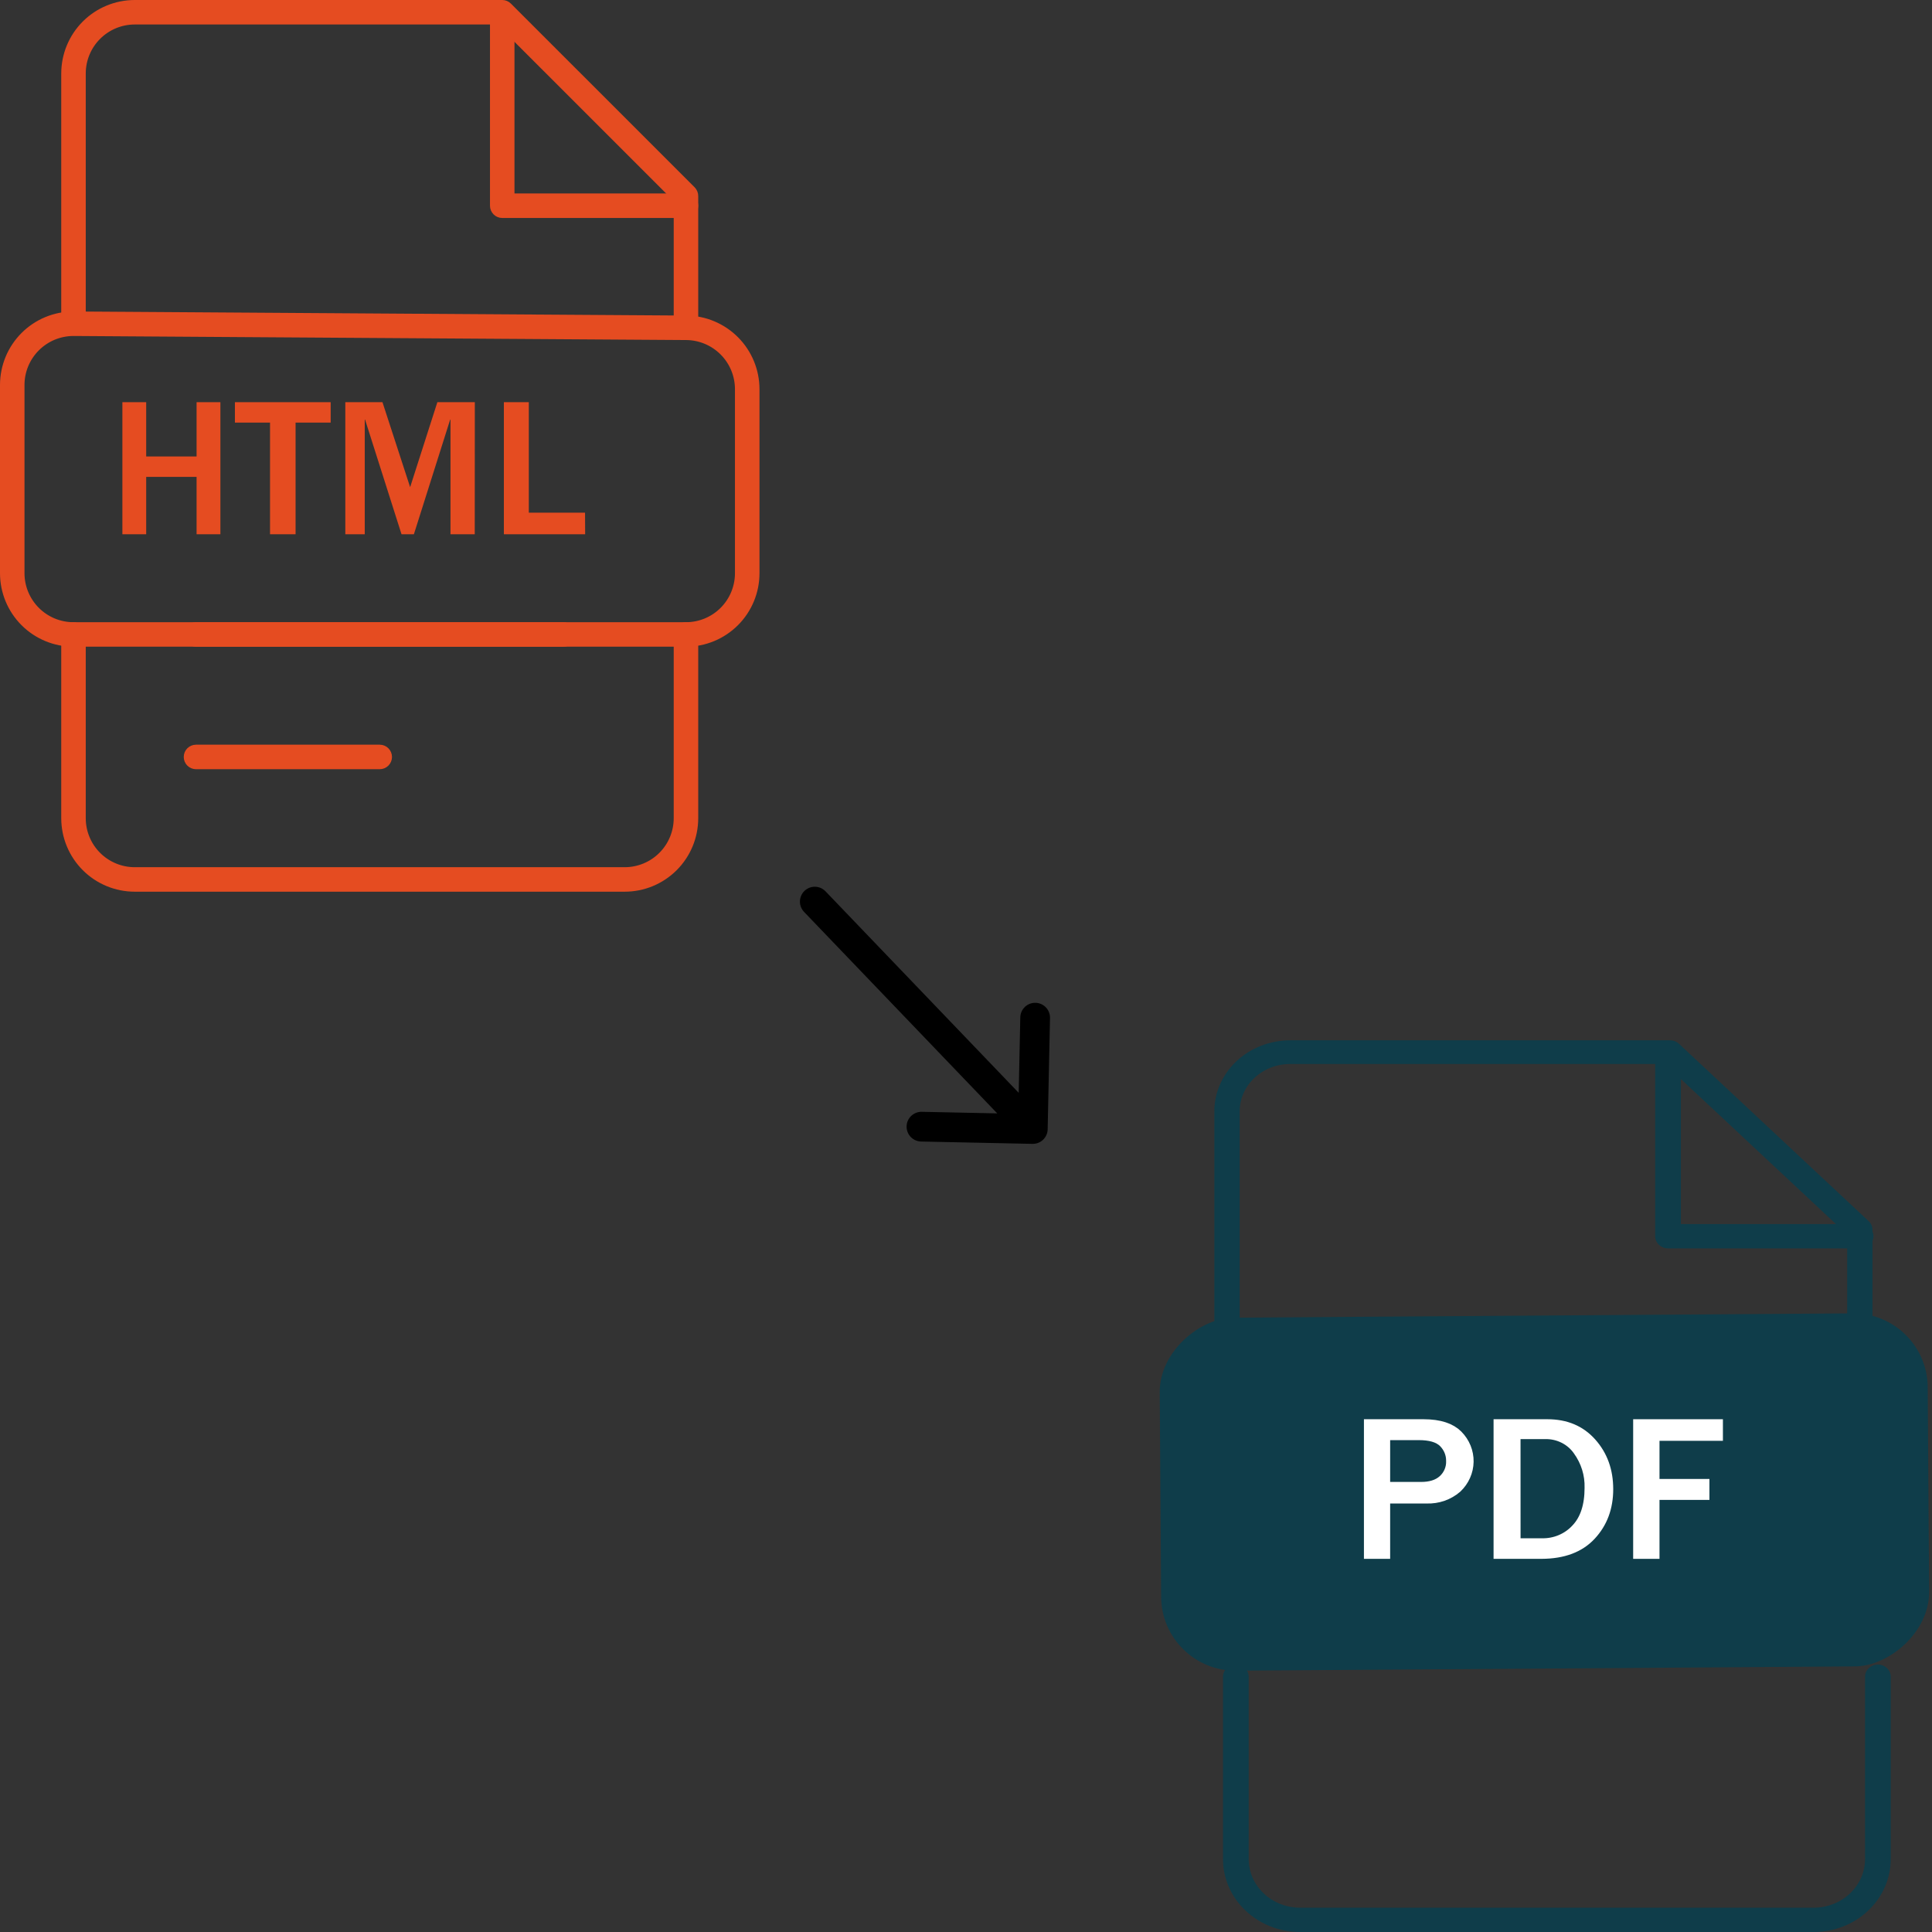 <svg width="130" height="130" viewBox="0 0 130 130" fill="none" xmlns="http://www.w3.org/2000/svg">
<rect x="0" y="0" width="130" height="130" fill="#333333" stroke="none"/>
<path d="M112.601 82.366V82.866H113.101H125.198C125.303 82.866 125.399 82.905 125.465 82.968C125.531 83.03 125.562 83.108 125.562 83.184C125.562 83.259 125.531 83.337 125.465 83.399C125.399 83.462 125.303 83.502 125.198 83.502H112.237C112.132 83.502 112.036 83.462 111.97 83.399C111.904 83.337 111.873 83.259 111.873 83.184V70.914C111.873 70.838 111.904 70.76 111.97 70.698C112.036 70.635 112.132 70.596 112.237 70.596C112.342 70.596 112.438 70.635 112.504 70.698C112.57 70.76 112.601 70.838 112.601 70.914V82.366Z" fill="#0F3D4A" stroke="#0F3D4A"/>
<path d="M122.039 130H87.478C86.103 130 84.784 129.483 83.812 128.562C82.839 127.642 82.293 126.393 82.293 125.092V112.822C82.293 112.605 82.384 112.397 82.546 112.243C82.708 112.09 82.928 112.004 83.157 112.004C83.386 112.004 83.606 112.09 83.768 112.243C83.93 112.397 84.021 112.605 84.021 112.822V125.092C84.021 125.96 84.385 126.792 85.034 127.405C85.682 128.019 86.561 128.364 87.478 128.364H122.039C122.956 128.364 123.835 128.019 124.483 127.405C125.131 126.792 125.495 125.96 125.495 125.092V112.822C125.495 112.605 125.586 112.397 125.748 112.243C125.91 112.09 126.13 112.004 126.359 112.004C126.588 112.004 126.808 112.09 126.97 112.243C127.132 112.397 127.223 112.605 127.223 112.822V125.092C127.223 126.393 126.677 127.642 125.705 128.562C124.733 129.483 123.414 130 122.039 130Z" fill="#0F3D4A"/>
<path d="M124.793 83.069V82.852L124.634 82.704L112.359 71.227L112.215 71.093H112.017H86.821C85.795 71.093 84.806 71.473 84.071 72.16C83.335 72.848 82.915 73.789 82.915 74.777V90.411C82.915 90.478 82.886 90.55 82.824 90.609C82.76 90.668 82.667 90.707 82.563 90.707C82.459 90.707 82.366 90.668 82.302 90.609C82.24 90.55 82.211 90.478 82.211 90.411V74.777C82.211 73.654 82.688 72.57 83.549 71.764C84.412 70.958 85.588 70.5 86.821 70.5L112.37 70.5L112.371 70.5C112.421 70.5 112.471 70.509 112.516 70.527C112.561 70.544 112.6 70.569 112.632 70.598C112.632 70.598 112.632 70.598 112.632 70.598L125.405 82.541C125.436 82.57 125.459 82.603 125.474 82.637C125.489 82.67 125.496 82.705 125.496 82.739V82.74V90.675C125.496 90.709 125.489 90.744 125.474 90.777C125.459 90.811 125.436 90.844 125.405 90.873C125.374 90.902 125.335 90.927 125.29 90.944C125.244 90.962 125.195 90.971 125.144 90.971C125.041 90.971 124.947 90.933 124.884 90.873C124.821 90.814 124.793 90.742 124.793 90.675V83.069Z" fill="#0F3D4A" stroke="#0F3D4A"/>
<rect x="129.677" y="88.34" width="23.753" height="51.678" rx="5" transform="rotate(89.603 129.677 88.34)" fill="#0F3D4A"/>
<path d="M93.04 101.168V104.391H92.276V95.997H95.786C96.857 95.997 97.552 96.257 97.974 96.68C98.424 97.134 98.667 97.735 98.656 98.353C98.646 98.969 98.386 99.56 97.924 100C97.402 100.451 96.714 100.693 96.005 100.668L95.996 100.668H95.987H93.54H93.04V101.168ZM93.04 99.716V100.216H93.54H95.628C96.245 100.216 96.799 100.071 97.209 99.703L97.209 99.703L97.214 99.699C97.41 99.52 97.565 99.301 97.668 99.056C97.768 98.816 97.816 98.558 97.806 98.298C97.811 97.8 97.615 97.324 97.266 96.966C96.853 96.541 96.197 96.403 95.47 96.403H93.54H93.04V96.903V99.716Z" fill="white" stroke="white"/>
<path d="M101.815 103.508L101.815 104.008H102.315H103.782C104.23 104.013 104.673 103.926 105.083 103.752C105.493 103.578 105.86 103.322 106.16 102.999C106.828 102.306 107.121 101.317 107.122 100.124C107.151 99.185 106.864 98.264 106.306 97.497C106.049 97.13 105.701 96.833 105.297 96.631C104.892 96.429 104.443 96.327 103.989 96.334H102.313H101.813L101.813 96.834L101.815 103.508ZM100.999 104.391V95.997H104.12C105.329 95.997 106.26 96.4 106.964 97.189C107.683 97.994 108.05 98.987 108.05 100.203C108.05 101.419 107.674 102.407 106.934 103.201C106.219 103.969 105.175 104.386 103.724 104.391H100.999Z" fill="white" stroke="white"/>
<path d="M111.664 100.016H114.523V100.425H111.664H111.164V100.925V104.391H110.392V95.997H115.431V96.449H111.664H111.164V96.949V99.516V100.016H111.664Z" fill="white" stroke="white"/>
<path d="M34.118 13.019V13.519H34.618H46.157C46.243 13.519 46.326 13.553 46.387 13.614C46.447 13.675 46.482 13.757 46.482 13.843C46.482 13.929 46.447 14.011 46.387 14.072C46.326 14.133 46.243 14.167 46.157 14.167H33.794C33.708 14.167 33.625 14.133 33.565 14.072C33.504 14.011 33.47 13.929 33.47 13.843V1.48C33.47 1.394 33.504 1.311 33.565 1.25C33.625 1.189 33.708 1.155 33.794 1.155C33.88 1.155 33.962 1.189 34.023 1.25C34.084 1.311 34.118 1.394 34.118 1.48V13.019Z" stroke="#E54C21"/>
<path d="M45.833 13.529V13.322L45.687 13.175L33.806 1.295L33.66 1.148H33.453H9.067C8.06 1.148 7.094 1.549 6.382 2.261C5.67 2.973 5.27 3.938 5.27 4.945V21.128C5.27 21.215 5.236 21.297 5.175 21.358C5.114 21.419 5.032 21.453 4.946 21.453C4.86 21.453 4.777 21.419 4.716 21.358C4.655 21.297 4.621 21.215 4.621 21.128V4.945C4.621 3.766 5.09 2.636 5.923 1.802C6.757 0.968 7.888 0.5 9.067 0.5L33.794 0.5L33.795 0.5C33.837 0.5 33.88 0.508 33.919 0.524C33.958 0.541 33.994 0.565 34.024 0.595C34.024 0.595 34.024 0.595 34.024 0.595L46.387 12.957C46.417 12.988 46.441 13.023 46.457 13.063C46.473 13.102 46.482 13.144 46.482 13.187V13.188V21.402C46.482 21.445 46.473 21.487 46.457 21.526C46.441 21.566 46.417 21.601 46.387 21.631C46.357 21.662 46.321 21.685 46.282 21.702C46.242 21.718 46.2 21.726 46.157 21.726C46.071 21.726 45.989 21.692 45.928 21.631C45.867 21.571 45.833 21.488 45.833 21.402V13.529Z" stroke="#E54C21"/>
<path d="M42.036 59.5H9.067C7.888 59.5 6.757 59.032 5.923 58.198C5.09 57.365 4.621 56.234 4.621 55.055V42.691C4.621 42.605 4.655 42.523 4.716 42.462C4.777 42.401 4.86 42.367 4.946 42.367C5.032 42.367 5.114 42.401 5.175 42.462C5.236 42.523 5.27 42.605 5.27 42.691V55.055C5.27 56.062 5.67 57.028 6.382 57.74C7.094 58.452 8.06 58.852 9.067 58.852H42.036C43.043 58.852 44.009 58.452 44.721 57.74C45.433 57.028 45.833 56.062 45.833 55.055V42.691C45.833 42.605 45.867 42.523 45.928 42.462C45.989 42.401 46.071 42.367 46.157 42.367C46.243 42.367 46.326 42.401 46.387 42.462C46.447 42.523 46.482 42.605 46.482 42.691V55.055C46.482 56.234 46.013 57.365 45.18 58.198C44.346 59.032 43.215 59.5 42.036 59.5Z" stroke="#E54C21"/>
<path d="M37.915 43.016H13.188C13.102 43.016 13.019 42.981 12.959 42.921C12.898 42.86 12.864 42.777 12.864 42.691C12.864 42.605 12.898 42.523 12.959 42.462C13.019 42.401 13.102 42.367 13.188 42.367H37.915C38.001 42.367 38.083 42.401 38.144 42.462C38.205 42.523 38.239 42.605 38.239 42.691C38.239 42.777 38.205 42.86 38.144 42.921C38.083 42.981 38.001 43.016 37.915 43.016Z" stroke="#E54C21"/>
<path d="M25.551 51.258H13.188C13.102 51.258 13.019 51.224 12.959 51.163C12.898 51.102 12.864 51.02 12.864 50.934C12.864 50.848 12.898 50.765 12.959 50.704C13.019 50.644 13.102 50.609 13.188 50.609H25.551C25.637 50.609 25.72 50.644 25.781 50.704C25.841 50.765 25.876 50.848 25.876 50.934C25.876 51.02 25.841 51.102 25.781 51.163C25.72 51.224 25.637 51.258 25.551 51.258Z" stroke="#E54C21"/>
<path d="M46.157 43.015H46.157H4.945C3.766 43.015 2.636 42.547 1.802 41.713C0.968 40.879 0.5 39.749 0.5 38.57V25.904C0.5 24.725 0.968 23.595 1.802 22.761C2.636 21.927 3.766 21.459 4.945 21.459H4.977H4.978L46.186 21.733C46.186 21.733 46.186 21.733 46.186 21.733C47.359 21.744 48.481 22.217 49.308 23.049C50.135 23.881 50.601 25.006 50.604 26.18V38.57C50.604 39.154 50.489 39.732 50.266 40.271C50.042 40.811 49.715 41.301 49.302 41.714C48.889 42.126 48.399 42.454 47.859 42.677C47.32 42.9 46.741 43.015 46.157 43.015ZM49.954 26.178L49.954 26.177C49.951 25.175 49.554 24.215 48.847 23.504C48.141 22.794 47.183 22.39 46.182 22.381L46.18 22.381L4.969 22.108V22.108H4.965H4.945C3.938 22.108 2.973 22.508 2.261 23.22C1.549 23.932 1.148 24.897 1.148 25.904V38.57C1.148 39.577 1.549 40.542 2.261 41.255C2.973 41.967 3.938 42.367 4.945 42.367H46.157C47.164 42.367 48.13 41.967 48.842 41.255C49.554 40.542 49.954 39.577 49.954 38.57L49.954 26.178Z" stroke="#E54C21"/>
<path d="M13.303 30.714V27.137H14.755V35.874H13.303V32.089V32.014H13.229H9.837H9.762V32.089V35.874H8.31V27.137H9.762V30.714V30.789H9.837H13.229H13.303V30.714Z" fill="#E54C21" stroke="#E54C21" stroke-width="0.15"/>
<path d="M19.814 28.436V35.874H18.245V28.436V28.361H18.17H15.882V27.137H22.175V28.361H19.889H19.814V28.436Z" fill="#E54C21" stroke="#E54C21" stroke-width="0.15"/>
<path d="M29.485 27.134H31.875L31.87 35.874H30.387V28.169L30.24 28.146L27.795 35.874H27.072L24.615 28.146L24.468 28.169V35.874H23.31V27.137H25.681L27.526 32.805L27.597 33.026L27.668 32.805L29.485 27.134Z" fill="#E54C21" stroke="#E54C21" stroke-width="0.15"/>
<path d="M39.298 35.874H33.98V27.137H35.508V34.498V34.572H35.583H39.292L39.298 35.874Z" fill="#E54C21" stroke="#E54C21" stroke-width="0.15"/>
<path d="M54.825 60.667L69.495 75.968M69.495 75.968L69.653 68.476M69.495 75.968L62.002 75.811" stroke="black" stroke-width="2" stroke-linecap="round" stroke-linejoin="round"/>
</svg>
